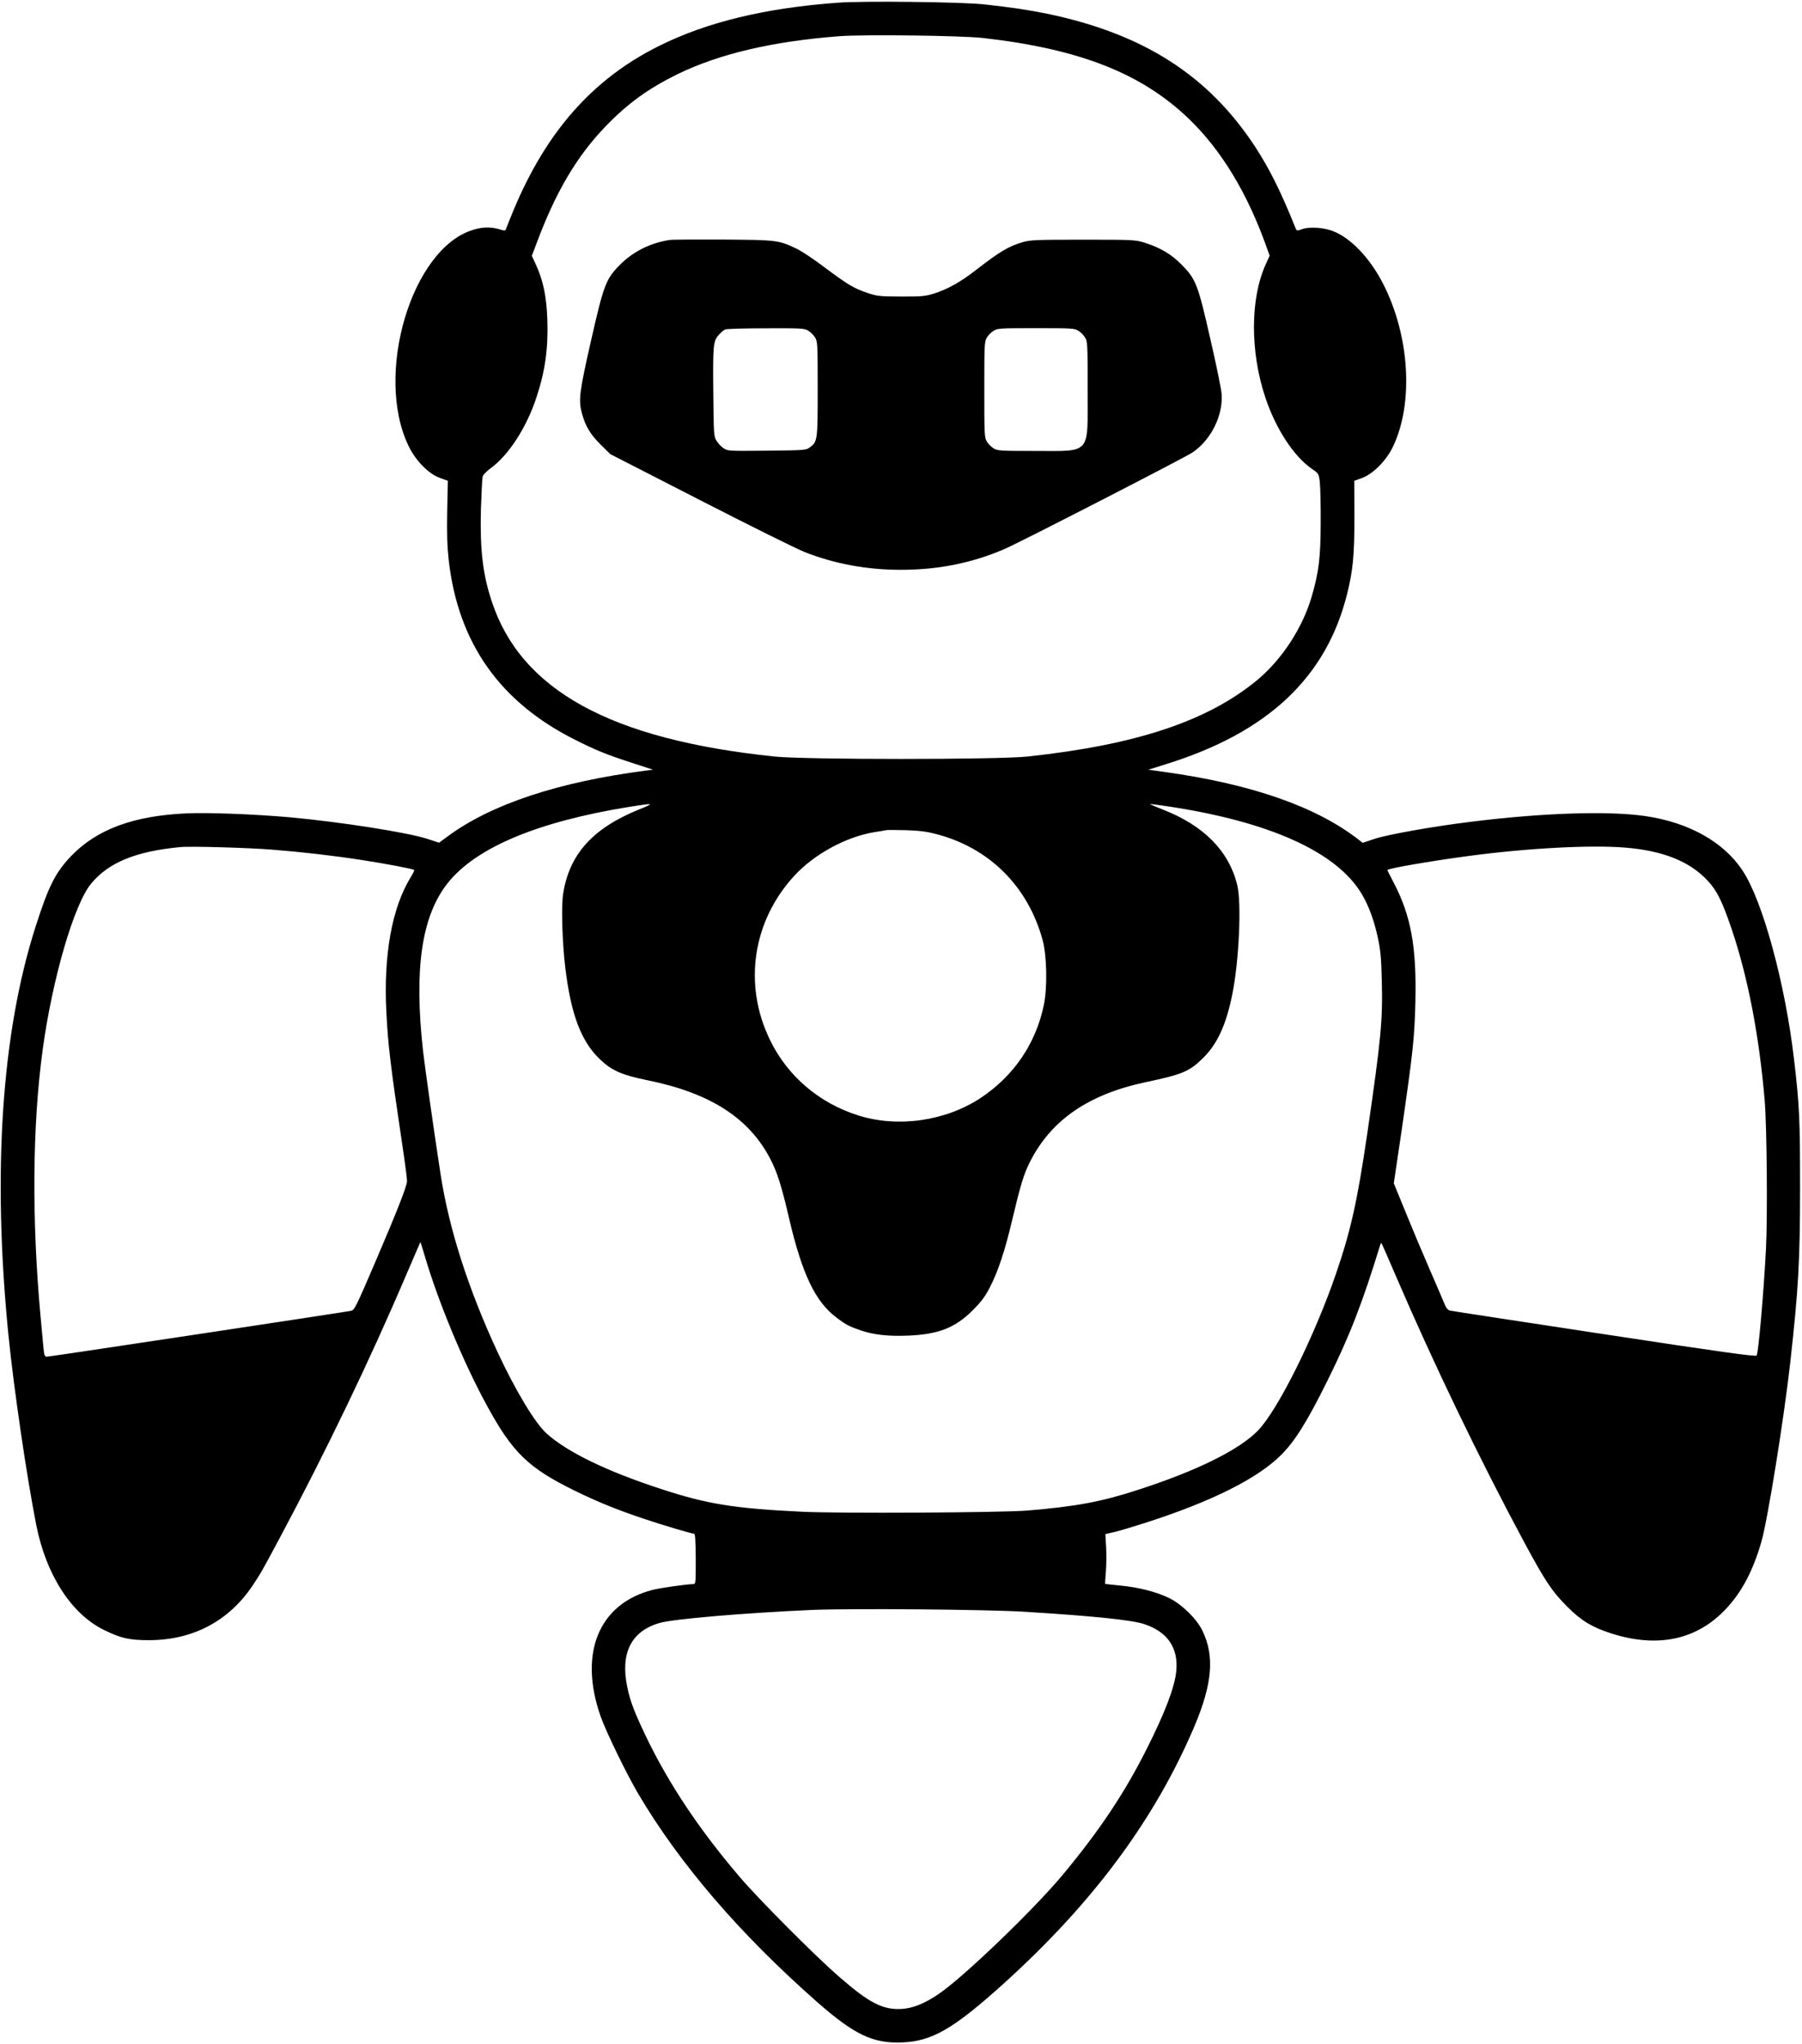 <?xml version="1.0" standalone="no"?>
<!DOCTYPE svg PUBLIC "-//W3C//DTD SVG 20010904//EN"
 "http://www.w3.org/TR/2001/REC-SVG-20010904/DTD/svg10.dtd">
<svg version="1.0" xmlns="http://www.w3.org/2000/svg"
 width="1395pt" height="1582pt" viewBox="0 0 1395 1582"
 preserveAspectRatio="xMidYMid meet">

<g transform="translate(0,1582) scale(0.1,-0.1)"
fill="#000000" stroke="none">
<path d="M6485 15799 c-562 -41 -1013 -150 -1384 -335 -514 -256 -874 -664
-1129 -1279 -27 -66 -52 -128 -55 -137 -5 -15 -10 -15 -53 -2 -65 19 -130 18
-205 -6 -473 -146 -762 -1118 -497 -1670 55 -115 155 -217 244 -249 l61 -22
-5 -237 c-3 -181 0 -271 12 -381 74 -639 396 -1095 979 -1387 161 -81 242
-114 442 -179 l160 -52 -55 -7 c-674 -87 -1195 -259 -1533 -508 l-68 -50 -92
30 c-150 49 -672 131 -1067 167 -261 23 -631 38 -795 30 -412 -18 -697 -124
-896 -332 -120 -126 -173 -230 -273 -543 -264 -821 -336 -1904 -211 -3160 43
-427 141 -1093 216 -1475 77 -385 271 -685 522 -809 134 -66 198 -80 352 -80
340 1 617 148 802 425 62 93 76 118 210 369 355 664 699 1378 984 2048 56 130
103 238 103 239 1 1 17 -48 35 -110 102 -347 296 -817 476 -1147 202 -373 324
-491 690 -670 175 -85 317 -143 525 -213 145 -49 374 -117 393 -117 9 0 12
-54 13 -195 0 -190 0 -195 -20 -195 -54 -1 -258 -30 -315 -45 -417 -108 -573
-491 -401 -980 42 -118 200 -444 291 -598 320 -542 788 -1086 1382 -1609 291
-256 436 -325 662 -315 230 9 396 105 780 451 693 625 1173 1271 1480 1992
141 333 159 547 63 744 -45 93 -159 204 -259 253 -97 47 -232 82 -378 96 -63
6 -115 12 -116 13 -1 2 2 44 6 93 4 50 5 135 2 191 l-6 101 74 17 c41 10 151
43 244 73 506 163 859 340 1041 521 108 107 203 259 359 574 173 348 272 603
411 1057 3 8 6 12 8 10 3 -2 54 -119 114 -259 290 -674 642 -1405 983 -2040
168 -313 221 -393 338 -511 110 -111 194 -162 339 -209 364 -118 671 -52 897
192 122 132 205 290 271 517 48 167 174 949 223 1386 63 563 76 787 76 1360 0
521 -5 632 -46 980 -68 590 -244 1237 -401 1470 -146 220 -416 370 -750 419
-286 42 -803 25 -1358 -45 -286 -35 -639 -98 -738 -131 l-93 -31 -27 21 c-329
258 -832 434 -1510 528 l-122 17 137 43 c788 245 1241 671 1402 1319 45 183
56 295 56 592 l-1 282 61 22 c84 31 187 134 238 241 163 339 130 866 -80 1270
-101 194 -248 347 -383 399 -73 28 -182 36 -238 16 -42 -15 -44 -14 -52 6
-115 286 -202 460 -314 632 -363 553 -865 874 -1611 1029 -140 29 -284 50
-485 72 -170 19 -941 28 -1135 13z m1125 -273 c749 -85 1230 -274 1598 -630
247 -239 448 -570 595 -983 l26 -72 -31 -68 c-120 -265 -121 -676 -2 -1031 82
-244 221 -456 363 -553 49 -33 50 -35 58 -99 4 -36 8 -177 7 -315 -1 -271 -14
-380 -69 -570 -70 -242 -230 -488 -421 -647 -383 -318 -937 -503 -1779 -593
-226 -25 -1727 -25 -1960 0 -1267 132 -1961 512 -2188 1200 -70 211 -92 401
-84 715 4 124 10 236 13 250 3 15 29 41 61 65 140 101 280 317 356 550 68 205
92 382 84 604 -6 176 -32 300 -88 422 l-32 69 33 87 c151 407 315 684 540 917
170 176 331 292 555 402 326 158 734 254 1255 294 191 14 941 5 1110 -14z
m-2661 -5970 c-359 -145 -540 -345 -589 -650 -16 -94 -8 -364 15 -566 43 -365
122 -578 269 -718 90 -87 170 -122 366 -162 485 -98 786 -290 952 -607 54
-102 90 -217 148 -468 100 -426 202 -639 364 -761 73 -56 101 -70 188 -100
104 -35 213 -47 367 -41 236 10 365 60 501 196 67 67 96 106 132 176 64 123
117 283 173 520 64 270 90 356 135 446 163 328 453 529 901 624 285 60 338 83
445 189 109 109 175 253 223 487 53 258 74 715 38 854 -67 263 -261 458 -579
581 -54 21 -96 39 -95 41 2 1 61 -6 133 -17 791 -118 1314 -354 1507 -681 54
-91 96 -207 124 -339 20 -94 26 -154 30 -330 8 -308 -6 -451 -112 -1180 -78
-531 -128 -755 -245 -1095 -167 -485 -448 -1047 -600 -1205 -147 -152 -478
-315 -938 -463 -277 -90 -476 -127 -852 -158 -199 -16 -1454 -23 -1740 -9
-524 25 -737 59 -1095 177 -420 137 -724 285 -884 429 -89 80 -240 331 -379
629 -227 489 -376 954 -441 1375 -49 317 -121 825 -136 955 -71 639 -11 1047
192 1302 219 274 695 474 1408 589 191 30 195 29 74 -20z m2294 -190 c415
-106 716 -406 829 -824 32 -120 37 -364 9 -499 -62 -299 -231 -548 -487 -719
-271 -180 -641 -234 -949 -137 -305 96 -550 305 -686 588 -206 426 -133 916
190 1267 155 168 401 302 622 338 41 6 81 13 89 15 8 2 76 2 150 0 101 -3 160
-10 233 -29z m-5133 -122 c227 -18 472 -46 690 -80 174 -26 399 -69 406 -77 3
-3 -9 -28 -26 -55 -146 -238 -212 -602 -189 -1047 13 -254 32 -414 124 -1030
20 -132 36 -256 36 -275 1 -36 -77 -234 -249 -635 -146 -340 -158 -364 -184
-370 -42 -9 -2333 -355 -2354 -355 -19 0 -22 8 -28 73 -4 39 -13 142 -21 227
-70 753 -65 1492 16 2080 75 548 243 1124 375 1282 137 164 345 249 689 282
76 8 531 -5 715 -20z m10472 16 c293 -24 497 -106 637 -255 73 -79 111 -155
186 -374 126 -373 213 -822 256 -1326 17 -205 23 -893 10 -1152 -17 -331 -58
-802 -72 -824 -6 -10 -274 27 -1181 165 -645 98 -1183 180 -1194 183 -13 3
-28 19 -37 41 -8 20 -61 143 -117 272 -56 129 -142 333 -191 454 l-89 218 61
412 c86 593 100 718 106 992 10 425 -34 667 -168 923 -27 52 -49 95 -49 97 0
12 323 68 620 108 459 62 954 88 1222 66z m-4652 -5914 c538 -33 835 -64 929
-96 180 -60 264 -184 247 -362 -11 -122 -84 -315 -224 -594 -174 -348 -369
-640 -655 -984 -225 -270 -767 -791 -960 -922 -108 -74 -201 -111 -287 -116
-145 -8 -249 45 -477 243 -192 166 -624 600 -778 780 -312 366 -543 712 -720
1077 -93 195 -127 281 -149 391 -55 263 30 432 249 496 104 31 657 78 1180
101 310 13 1346 4 1645 -14z"/>
<path d="M5185 13963 c-146 -22 -281 -88 -381 -188 -113 -112 -129 -153 -229
-593 -90 -398 -98 -457 -70 -561 26 -97 64 -162 144 -241 l76 -75 695 -356
c382 -196 747 -377 810 -402 232 -91 481 -137 743 -137 288 0 545 51 797 158
112 47 1406 712 1463 751 143 98 236 286 224 451 -2 36 -41 227 -87 425 -96
424 -112 466 -225 579 -78 79 -164 130 -285 168 -73 22 -84 23 -475 23 -357 0
-407 -2 -464 -18 -112 -32 -179 -72 -370 -220 -117 -91 -217 -146 -321 -179
-67 -21 -94 -23 -255 -23 -168 1 -185 3 -260 28 -105 35 -154 65 -332 198 -81
62 -179 127 -218 145 -139 66 -151 67 -570 70 -209 1 -393 0 -410 -3z m1073
-703 c18 -11 41 -34 52 -52 19 -31 20 -51 20 -398 0 -402 -1 -409 -63 -454
-27 -20 -43 -21 -331 -24 -300 -3 -302 -3 -336 20 -19 13 -43 39 -54 58 -20
33 -21 53 -24 355 -4 384 -1 414 41 462 17 19 40 39 51 43 12 5 154 9 316 9
277 1 297 0 328 -19z m2090 0 c18 -11 41 -34 52 -52 19 -31 20 -51 20 -404 0
-510 31 -474 -405 -474 -272 0 -292 1 -323 20 -18 11 -41 34 -52 52 -19 31
-20 51 -20 403 0 352 1 372 20 403 11 18 34 41 52 52 31 19 51 20 328 20 277
0 297 -1 328 -20z"/>
</g>
</svg>

